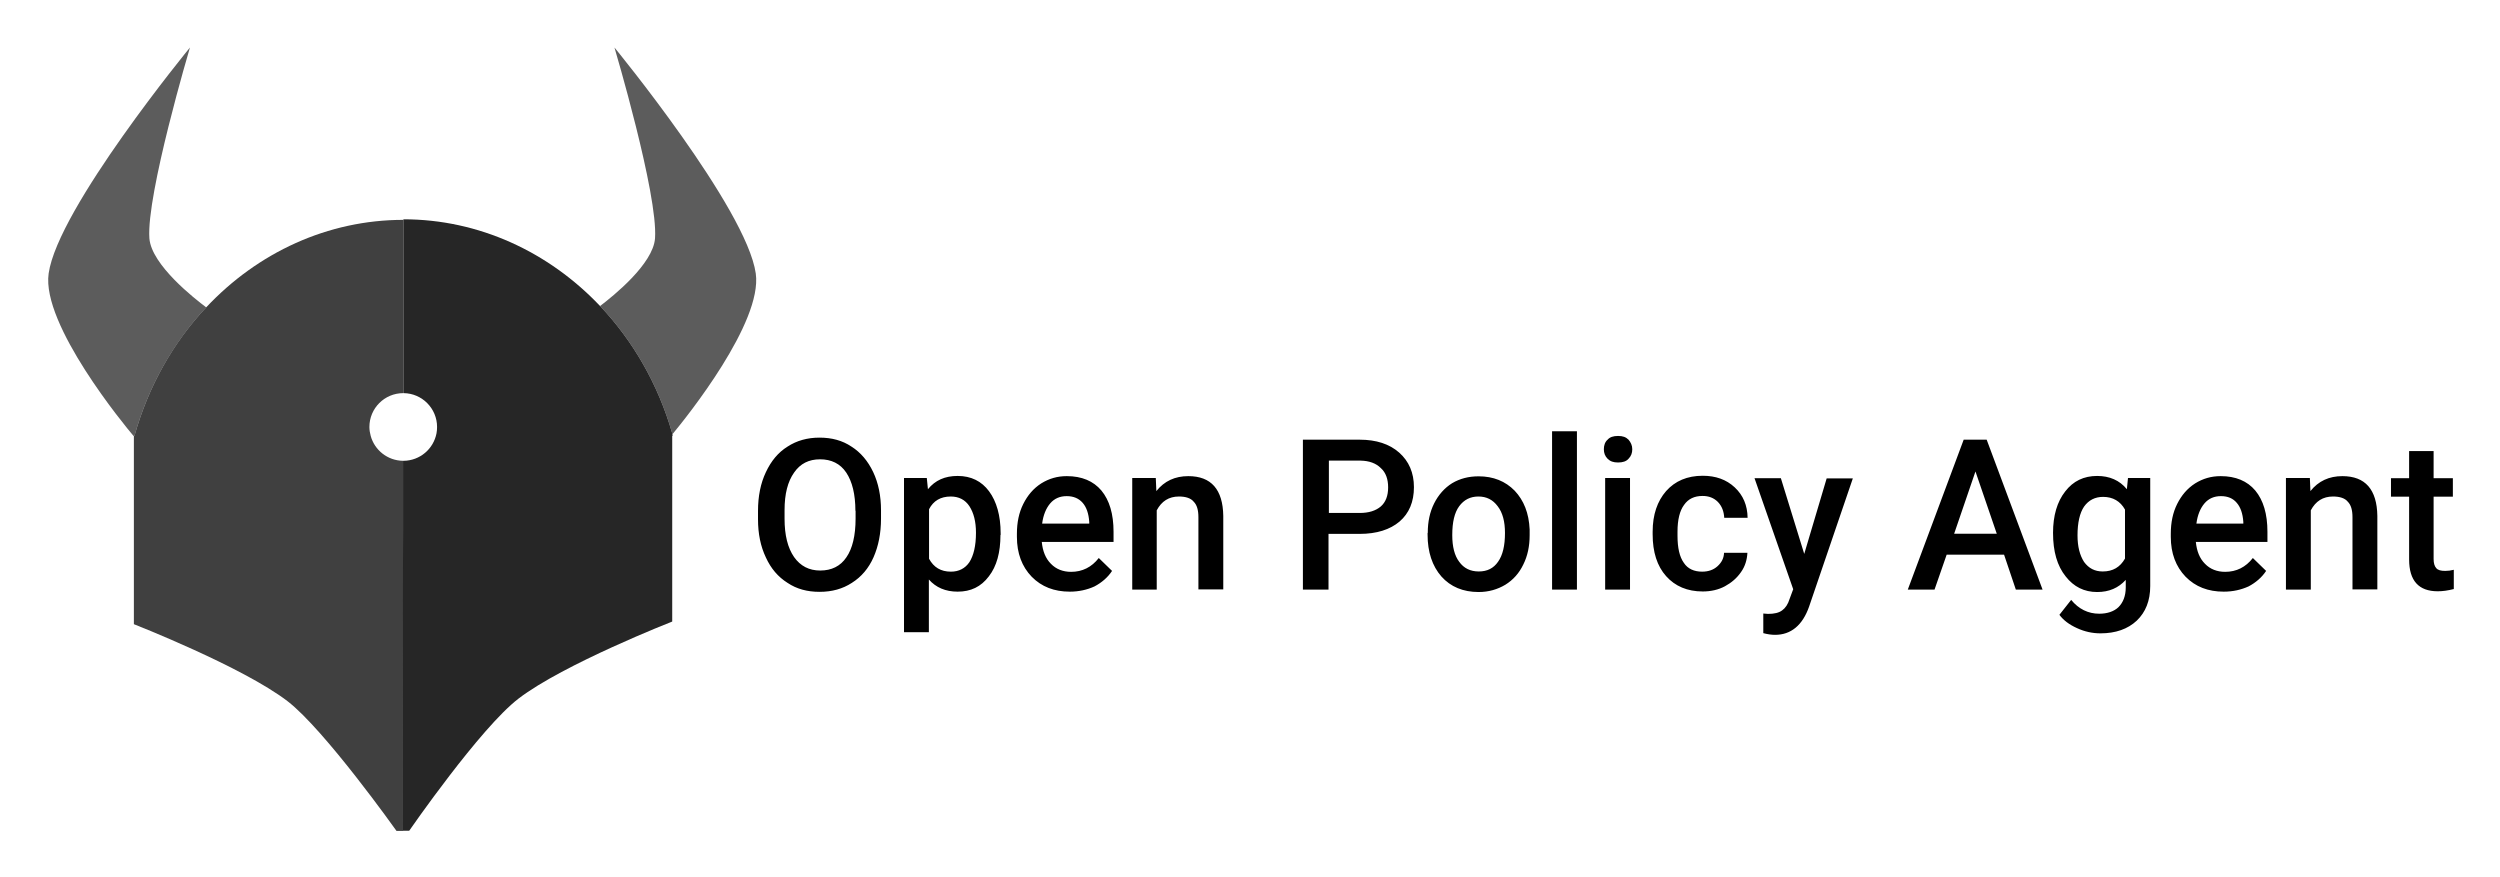<svg xmlns="http://www.w3.org/2000/svg" role="img" viewBox="-19.72 -22.72 1337.44 469.44"><style>svg {enable-background:new 0 0 1310 434}</style><path d="M52.2 210.5c7.5-26.7 20.9-50.1 38.4-68.8-5.9-4.4-29.3-22.6-30.4-36.9C58.5 81.4 81.9 2.7 81.9 2.7S11.2 88.8 6.3 123.6c-3.9 27.3 40.8 81.5 45.5 87v-.1h.4zm287.7-1.4v.2c0 .1.1.2.1.3 7.8-9.4 48.3-59.9 44.6-86C379.7 88.8 309 2.7 309 2.7s23.4 78.7 21.7 102.1c-1 13.7-22.3 30.8-29.4 36.2 17.5 18.5 31 41.7 38.6 68.1z" opacity=".64"/><path d="M339.9 209.3v-.2c-7.6-26.4-21.1-49.6-38.6-68.1-27.5-29-64.9-46.4-105.2-46.4v93h.1c9.9.1 17.9 8.2 17.9 18.1 0 1.2-.1 2.3-.3 3.4-1.6 8.3-8.8 14.6-17.6 14.7h-.3v34.5l-.2 163.4h3.5s38-55 58.5-70.7c24-18.4 82.2-41.2 82.2-41.2v-99.4l.3-.1c-.1-.2-.1-.5-.2-.7 0-.1 0-.2-.1-.3z" opacity=".85"/><path d="M195.9 258.3v-34.5c-8.3-.1-15.2-5.7-17.3-13.3-.4-1.5-.7-3.1-.7-4.8 0-10 8.1-18.1 18.1-18.1h.1V94.9c-40.5 0-78 17.5-105.5 46.8-17.5 18.6-30.9 42.1-38.4 68.8h-.3v100.7s58.2 22.8 82.2 41.2c19.9 15.3 58.3 69.4 58.3 69.4h3.6v-.1h-.2l.1-163.4z" opacity=".75"/><g><path d="M451.6 254.7c0 7.9-1.4 14.8-4 20.7-2.6 5.9-6.5 10.5-11.6 13.7-4.9 3.2-10.6 4.8-17.3 4.8-6.5 0-12.2-1.5-17.1-4.8-5.1-3.2-8.9-7.7-11.6-13.6-2.8-5.9-4.2-12.6-4.2-20.4v-4.5c0-7.9 1.4-14.8 4.2-20.7 2.8-6 6.6-10.6 11.6-13.7 4.9-3.2 10.6-4.8 17.1-4.8s12.2 1.5 17.1 4.8c4.9 3.1 8.8 7.7 11.6 13.6 2.8 5.9 4.2 12.8 4.2 20.5v4.4zm-13.7-4.1c0-8.9-1.7-15.7-4.9-20.5-3.2-4.8-8-7.1-14-7.1s-10.6 2.3-13.9 7.1c-3.4 4.8-5.1 11.4-5.1 20.1v4.6c0 8.8 1.7 15.6 5.1 20.5 3.4 4.8 8 7.2 14 7.2s10.8-2.3 14-7.1c3.2-4.6 4.9-11.6 4.9-20.7v-4.2h-.1zm77.6 12.9c0 9.3-2 16.7-6.2 22.1-4.2 5.6-9.7 8.2-16.7 8.2-6.5 0-11.6-2.2-15.4-6.5v28.2h-13.3V233h12.2l.6 6c3.9-4.8 9.1-7.1 15.9-7.1 7.2 0 12.8 2.8 16.8 8.2 4 5.4 6.2 13 6.2 22.5v.9h-.1zm-13.1-1.2c0-6-1.2-10.6-3.5-14.2-2.3-3.5-5.7-5.2-10-5.2-5.4 0-9.3 2.3-11.6 6.8v26.5c2.5 4.6 6.3 6.9 11.7 6.9 4.2 0 7.6-1.7 9.9-5.1 2.2-3.5 3.5-8.6 3.5-15.7zm50.2 31.5c-8.3 0-15.1-2.6-20.4-8-5.2-5.4-7.9-12.5-7.9-21.3v-1.7c0-6 1.1-11.3 3.4-15.9s5.4-8.3 9.6-11c4.2-2.6 8.6-3.9 13.7-3.9 8 0 14.2 2.6 18.5 7.7 4.3 5.2 6.5 12.5 6.5 22.1v5.4h-38.4c.5 4.9 2 8.8 4.9 11.7 2.8 2.9 6.5 4.3 10.8 4.3 6 0 11-2.5 14.8-7.4l7.1 6.9c-2.3 3.5-5.6 6.3-9.4 8.3-3.9 1.8-8.4 2.8-13.2 2.8zm-1.7-51.1c-3.5 0-6.5 1.2-8.8 3.9-2.2 2.6-3.7 6.2-4.3 10.8H563v-.9c-.3-4.5-1.5-7.9-3.5-10.2-2.1-2.4-4.9-3.6-8.6-3.6zm47.7-9.6l.3 6.9c4.3-5.4 10-8 17.1-8 12.2 0 18.5 7.1 18.7 21.3v39.3h-13.3V254c0-3.9-.8-6.6-2.5-8.3-1.5-1.9-4.3-2.8-7.9-2.8-5.4 0-9.3 2.5-11.9 7.4v42.4H586V233h12.6zm92.4 29.8v29.8h-13.7v-80.2h30.4c8.8 0 15.9 2.3 21.1 6.9 5.2 4.6 7.9 10.8 7.9 18.5 0 7.9-2.6 14-7.7 18.4-5.1 4.3-12.2 6.6-21.4 6.6H691zm0-11.2h16.7c4.9 0 8.6-1.2 11.3-3.5 2.6-2.3 3.9-5.7 3.9-10.2 0-4.3-1.2-7.9-3.9-10.3-2.6-2.6-6.2-3.9-10.8-4h-17v28.1h-.2zm53.1 10.6c0-5.9 1.1-11.1 3.4-15.7s5.6-8.3 9.6-10.8c4.2-2.5 8.9-3.7 14.2-3.7 7.9 0 14.3 2.6 19.3 7.7 4.9 5.2 7.6 12 8 20.7v3.1c0 5.9-1.1 11.1-3.4 15.7-2.2 4.6-5.4 8.2-9.6 10.8-4.2 2.5-8.9 3.9-14.3 3.9-8.3 0-15-2.8-19.9-8.3-4.9-5.6-7.4-13.1-7.4-22.4v-.9h.1zm13.1 1.2c0 6.2 1.2 11 3.7 14.3 2.5 3.5 6 5.2 10.5 5.2s7.9-1.7 10.3-5.2c2.5-3.5 3.7-8.6 3.7-15.4 0-6-1.2-10.8-3.9-14.3-2.6-3.5-6-5.2-10.3-5.2s-7.7 1.7-10.3 5.2c-2.5 3.4-3.7 8.5-3.7 15.4zm66.7 29.2h-13.3V208h13.3v84.7zm14.4-75.1c0-2 .6-3.9 2-5.1 1.2-1.4 3.1-2 5.6-2s4.2.6 5.6 2c1.2 1.4 2 3.1 2 5.1 0 2-.6 3.7-2 5.1-1.2 1.4-3.1 2-5.6 2s-4.2-.6-5.6-2c-1.4-1.4-2-3.1-2-5.1zm14 75.1H839V233h13.3v59.7zm38.6-9.6c3.2 0 6-.9 8.2-2.9 2.2-2 3.4-4.3 3.5-7.2h12.5c-.2 3.7-1.2 7.2-3.4 10.3-2.2 3.2-5.1 5.7-8.6 7.6s-7.6 2.8-11.9 2.8c-8.2 0-14.8-2.8-19.6-8.2-4.8-5.4-7.2-12.8-7.2-22.4v-1.4c0-9.1 2.5-16.3 7.2-21.7 4.8-5.4 11.3-8.2 19.6-8.2 6.9 0 12.6 2 17.1 6.2s6.8 9.6 6.9 16.3h-12.5c-.2-3.4-1.2-6.2-3.4-8.5-2.2-2.2-4.9-3.2-8.2-3.2-4.3 0-7.6 1.5-9.9 4.8-2.3 3.1-3.5 7.9-3.5 14.3v2.2c0 6.5 1.1 11.3 3.4 14.5 2.1 3.2 5.5 4.7 9.8 4.7zm54.6-9.5l12-40.4h14l-23.4 68.6c-3.5 10-9.7 15.1-18.2 15.1-1.9 0-4-.3-6.3-.9v-10.5l2.5.2c3.4 0 5.9-.6 7.6-1.9 1.7-1.2 3.1-3.2 4-6.2l1.9-5.1-20.7-59.4H933l12.5 40.5zm106.9.4h-30.7l-6.5 18.7h-14.3l29.9-80.2h12.3l29.9 80.2h-14.3l-6.3-18.7zm-26.7-11.2h22.8l-11.4-33.3-11.4 33.3zm52.9-.4c0-9.3 2.2-16.7 6.5-22.2 4.3-5.6 10-8.3 17.1-8.3 6.6 0 12 2.3 15.9 7.1l.6-6h11.9v57.8c0 7.9-2.5 14-7.2 18.5-4.8 4.5-11.3 6.8-19.4 6.8-4.3 0-8.5-.9-12.6-2.8-4.2-1.9-7.2-4.2-9.4-7.1l6.3-8c4 4.9 9.1 7.4 15 7.4 4.3 0 7.9-1.2 10.3-3.5 2.5-2.5 3.9-6 3.9-10.6v-4c-3.9 4.3-8.9 6.5-15.3 6.5-6.9 0-12.5-2.8-16.8-8.3-4.6-5.7-6.8-13.4-6.8-23.3zm13.1 1.3c0 6 1.2 10.6 3.5 14.2 2.5 3.4 5.7 5.1 10 5.1 5.4 0 9.3-2.3 11.9-6.9v-26.2c-2.5-4.5-6.5-6.8-11.7-6.8-4.3 0-7.7 1.7-10.2 5.2-2.3 3.4-3.5 8.6-3.5 15.4zm78.2 30.1c-8.3 0-15.1-2.6-20.4-8-5.2-5.4-7.9-12.5-7.9-21.3v-1.7c0-6 1.1-11.3 3.4-15.9s5.4-8.3 9.6-11c4.2-2.6 8.6-3.9 13.7-3.9 8 0 14.2 2.6 18.5 7.7 4.3 5.2 6.5 12.5 6.5 22.1v5.4H1155c.5 4.9 2 8.8 4.9 11.7 2.8 2.9 6.5 4.3 10.8 4.3 6 0 11-2.5 14.8-7.4l7.1 6.9c-2.3 3.5-5.6 6.3-9.4 8.3-4 1.8-8.3 2.8-13.3 2.8zm-1.5-51.1c-3.5 0-6.5 1.2-8.8 3.9-2.2 2.6-3.7 6.2-4.3 10.8h25.1v-.9c-.3-4.5-1.5-7.9-3.5-10.2-2-2.4-4.8-3.6-8.5-3.6zm47.6-9.6l.3 6.9c4.3-5.4 10-8 17.1-8 12.2 0 18.5 7.1 18.7 21.3v39.3h-13.3V254c0-3.9-.8-6.6-2.5-8.3-1.5-1.9-4.3-2.8-7.9-2.8-5.4 0-9.3 2.5-11.9 7.4v42.4h-13.3V233h12.8zm66.2-14.5v14.5h10.3v9.9h-10.3v33.3c0 2.3.5 3.9 1.4 4.9.9 1.1 2.5 1.5 4.8 1.5 1.5 0 3.1-.2 4.6-.6v10.3c-3.1.8-5.9 1.2-8.6 1.2-10.2 0-15.3-5.7-15.3-17V243h-9.7v-9.9h9.7v-14.5h13.1z"/></g></svg>